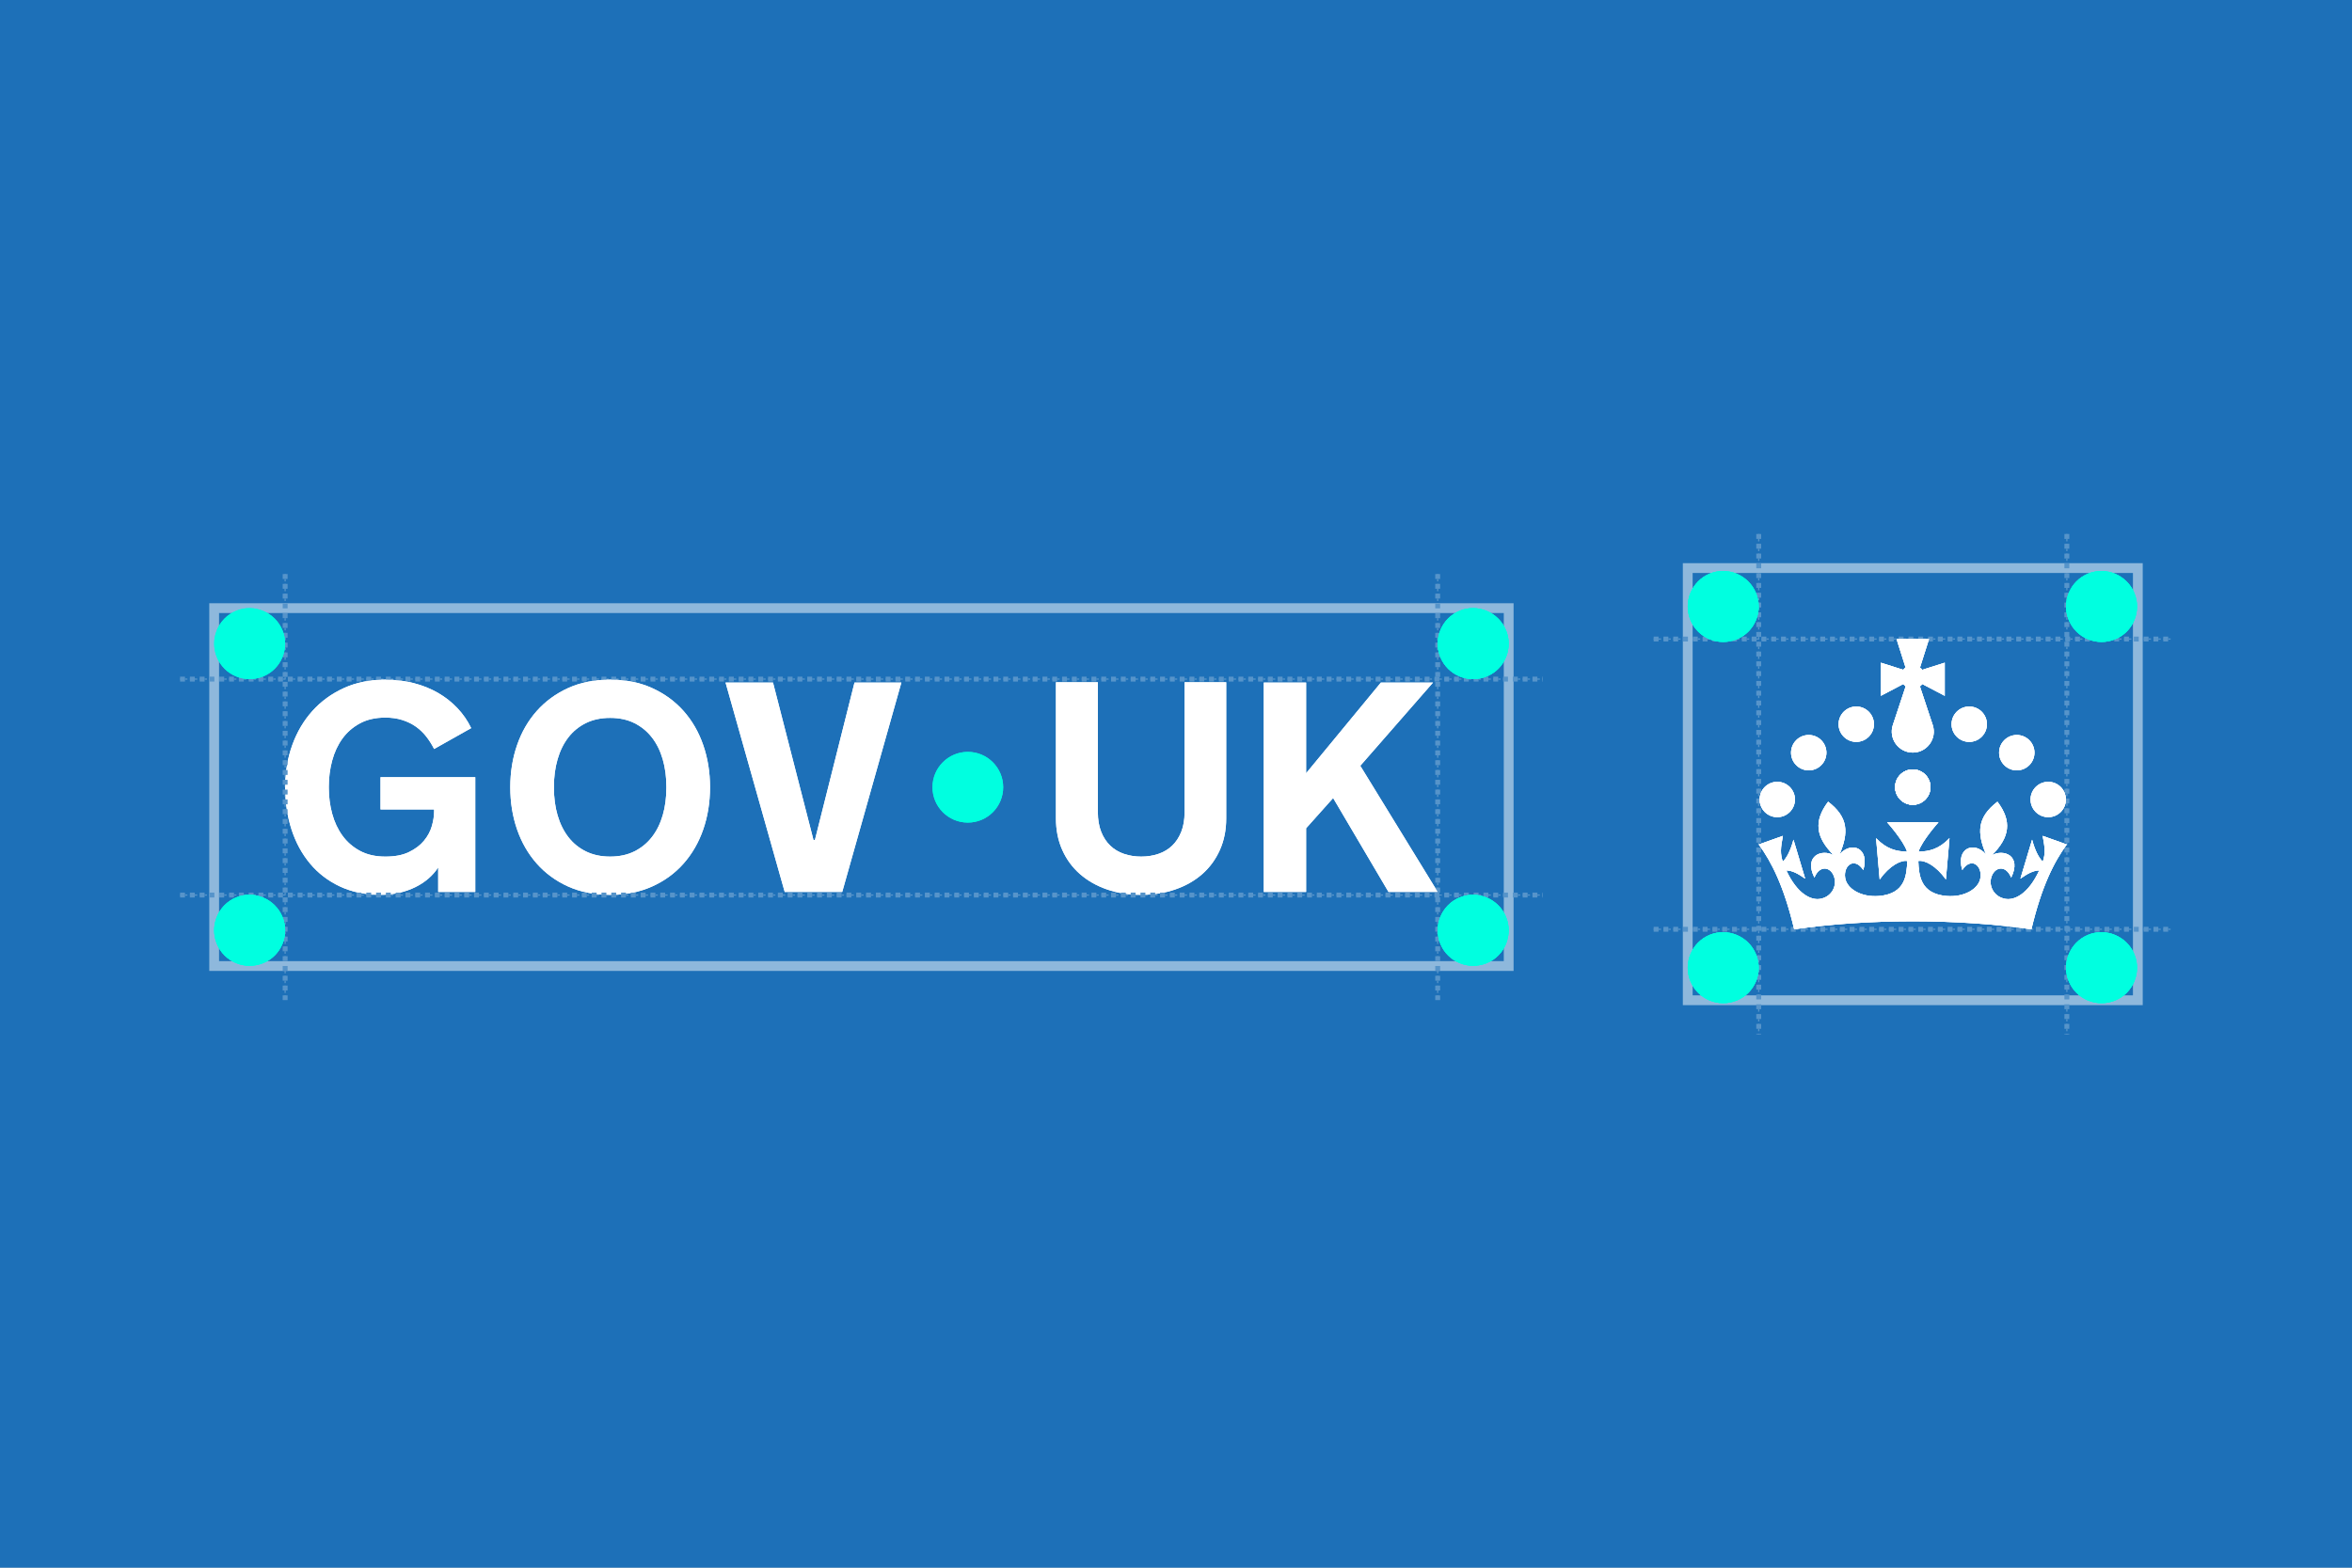 <svg width="480" height="320" viewBox="0 0 480 320" fill="none" xmlns="http://www.w3.org/2000/svg">
<rect x="0" y="0" width="480" height="320" fill="#333333" stroke="none"/>
<g clip-path="url(#clip0_1021_170)">
<rect width="480" height="320" fill="white"/>
<path d="M480 0H0V320H480V0Z" fill="#1D70B8"/>
<path d="M436.294 115.956H344.436V204.174H436.294V115.956Z" stroke="#8EB8DC" stroke-width="0.25"/>
<path d="M337.48 130.443H443.25" stroke="#5694CA" stroke-width="0.25" stroke-dasharray="0.5 0.5"/>
<path d="M421.807 109V211.129" stroke="#5694CA" stroke-width="0.25" stroke-dasharray="0.5 0.5"/>
<path d="M358.924 109V211.129" stroke="#5694CA" stroke-width="0.25" stroke-dasharray="0.5 0.5"/>
<path d="M337.48 189.686H443.25" stroke="#5694CA" stroke-width="0.25" stroke-dasharray="0.5 0.5"/>
<path d="M307.895 124.134H43.706V197.187H307.895V124.134Z" stroke="#8EB8DC" stroke-width="0.25"/>
<path d="M36.75 138.621H314.851" stroke="#5694CA" stroke-width="0.25" stroke-dasharray="0.5 0.5"/>
<path d="M293.408 117.178V204.142" stroke="#5694CA" stroke-width="0.25" stroke-dasharray="0.5 0.5"/>
<path d="M67.103 160.812C67.103 162.64 67.332 164.399 67.789 166.087C68.246 167.776 68.941 169.266 69.875 170.557C70.809 171.849 72.001 172.887 73.451 173.672C74.902 174.457 76.631 174.85 78.637 174.85C80.644 174.85 82.169 174.542 83.451 173.926C84.732 173.31 85.755 172.54 86.52 171.616C87.285 170.692 87.821 169.694 88.13 168.621C88.438 167.548 88.591 166.555 88.591 165.64V165.223H77.654V158.637H96.995V182.061H89.426V177.054C88.89 177.889 88.224 178.649 87.43 179.335C86.635 180.02 85.741 180.607 84.747 181.093C83.753 181.579 82.665 181.962 81.484 182.241C80.301 182.519 79.044 182.658 77.714 182.658C74.594 182.658 71.823 182.091 69.399 180.959C66.975 179.826 64.934 178.267 63.275 176.28C61.616 174.294 60.355 171.969 59.49 169.306C58.626 166.644 58.193 163.773 58.193 160.693C58.193 157.613 58.675 154.768 59.639 152.096C60.603 149.424 61.973 147.099 63.752 145.122C65.53 143.145 67.675 141.586 70.189 140.443C72.702 139.3 75.519 138.729 78.638 138.729C80.665 138.729 82.587 138.963 84.404 139.429C86.223 139.897 87.882 140.562 89.382 141.426C90.881 142.29 92.207 143.334 93.36 144.555C94.512 145.776 95.447 147.133 96.162 148.623L88.592 152.884C88.135 151.971 87.598 151.121 86.983 150.336C86.366 149.552 85.656 148.876 84.852 148.31C84.047 147.743 83.129 147.296 82.096 146.969C81.062 146.641 79.91 146.477 78.639 146.477C76.632 146.477 74.903 146.87 73.453 147.654C72.002 148.439 70.811 149.477 69.877 150.769C68.943 152.06 68.248 153.555 67.79 155.254C67.333 156.953 67.105 158.707 67.105 160.514V160.812H67.103Z" fill="white"/>
<path d="M124.52 138.729C127.699 138.729 130.55 139.301 133.074 140.443C135.597 141.586 137.738 143.145 139.496 145.122C141.254 147.099 142.596 149.424 143.519 152.096C144.443 154.768 144.905 157.634 144.905 160.693C144.905 163.752 144.443 166.644 143.519 169.306C142.596 171.969 141.254 174.294 139.496 176.28C137.739 178.267 135.597 179.826 133.074 180.959C130.551 182.091 127.699 182.658 124.52 182.658C121.342 182.658 118.465 182.091 115.952 180.959C113.439 179.826 111.303 178.267 109.546 176.28C107.787 174.294 106.446 171.969 105.523 169.306C104.599 166.644 104.137 163.773 104.137 160.693C104.137 157.613 104.599 154.768 105.523 152.096C106.446 149.424 107.787 147.099 109.546 145.122C111.303 143.145 113.439 141.586 115.952 140.443C118.465 139.301 121.321 138.729 124.52 138.729ZM124.52 174.849C126.388 174.849 128.032 174.497 129.453 173.79C130.873 173.086 132.07 172.107 133.043 170.856C134.017 169.604 134.752 168.124 135.249 166.415C135.745 164.707 135.994 162.839 135.994 160.812V160.574C135.994 158.567 135.745 156.704 135.249 154.986C134.752 153.267 134.017 151.782 133.043 150.53C132.07 149.279 130.873 148.301 129.453 147.595C128.032 146.89 126.388 146.537 124.52 146.537C122.652 146.537 121.004 146.89 119.573 147.595C118.143 148.301 116.946 149.279 115.982 150.53C115.018 151.782 114.288 153.268 113.792 154.986C113.295 156.704 113.047 158.567 113.047 160.574V160.812C113.047 162.839 113.295 164.707 113.792 166.415C114.288 168.124 115.018 169.603 115.982 170.856C116.946 172.107 118.143 173.086 119.573 173.79C121.004 174.497 122.652 174.849 124.52 174.849Z" fill="white"/>
<path d="M160.142 182.061L148.072 139.325H157.758L166.014 171.451H166.311L174.388 139.325H183.954L171.884 182.061H160.142H160.142Z" fill="white"/>
<path d="M232.902 174.849C234.154 174.849 235.321 174.665 236.403 174.298C237.487 173.93 238.421 173.374 239.205 172.629C239.989 171.883 240.611 170.941 241.068 169.798C241.524 168.655 241.753 167.309 241.753 165.76V139.265H250.247V167.041C250.247 169.425 249.815 171.581 248.952 173.508C248.088 175.435 246.887 177.074 245.349 178.425C243.809 179.777 241.978 180.82 239.855 181.555C237.731 182.289 235.409 182.657 232.888 182.657C230.367 182.657 228.043 182.289 225.921 181.555C223.796 180.82 221.96 179.776 220.411 178.425C218.862 177.074 217.657 175.436 216.793 173.508C215.929 171.581 215.498 169.425 215.498 167.041V139.265H224.051V165.76C224.051 167.309 224.28 168.655 224.736 169.798C225.193 170.941 225.814 171.883 226.599 172.629C227.383 173.374 228.317 173.93 229.4 174.298C230.484 174.665 231.651 174.849 232.902 174.849Z" fill="white"/>
<path d="M257.912 139.325H266.555V157.832L281.813 139.325H292.453L277.611 156.312L293.406 182.061H283.364L272.069 162.898L266.555 169.067V182.061H257.912V139.325Z" fill="white"/>
<path d="M197.518 167.908C201.502 167.908 204.732 164.678 204.732 160.693C204.732 156.708 201.502 153.478 197.518 153.478C193.533 153.478 190.303 156.708 190.303 160.693C190.303 164.678 193.533 167.908 197.518 167.908Z" fill="#00FFE0"/>
<path d="M58.193 117.178V204.142" stroke="#5694CA" stroke-width="0.25" stroke-dasharray="0.5 0.5"/>
<path d="M36.75 182.699H314.851" stroke="#5694CA" stroke-width="0.25" stroke-dasharray="0.5 0.5"/>
<path d="M436.294 115.956H344.436V204.174H436.294V115.956Z" stroke="#8EB8DC" stroke-width="2"/>
<path d="M337.48 130.443H443.25" stroke="#5694CA" stroke-dasharray="1 1"/>
<path d="M421.808 109V211.129" stroke="#5694CA" stroke-dasharray="1 1"/>
<path d="M358.924 109V211.129" stroke="#5694CA" stroke-dasharray="1 1"/>
<path d="M337.48 189.686H443.25" stroke="#5694CA" stroke-dasharray="1 1"/>
<path d="M307.895 124.134H43.706V197.187H307.895V124.134Z" stroke="#8EB8DC" stroke-width="2"/>
<path d="M36.75 138.621H314.851" stroke="#5694CA" stroke-dasharray="1 1"/>
<path d="M293.408 117.178V204.142" stroke="#5694CA" stroke-dasharray="1 1"/>
<path d="M67.103 160.812C67.103 162.64 67.332 164.399 67.789 166.087C68.246 167.776 68.941 169.266 69.875 170.557C70.809 171.849 72.001 172.887 73.451 173.672C74.902 174.457 76.631 174.85 78.637 174.85C80.644 174.85 82.169 174.542 83.451 173.926C84.732 173.31 85.755 172.54 86.52 171.616C87.285 170.692 87.821 169.694 88.13 168.621C88.438 167.548 88.591 166.555 88.591 165.64V165.223H77.654V158.637H96.995V182.061H89.426V177.054C88.89 177.889 88.224 178.649 87.43 179.335C86.635 180.02 85.741 180.607 84.747 181.093C83.753 181.579 82.665 181.962 81.484 182.241C80.301 182.519 79.044 182.658 77.714 182.658C74.594 182.658 71.823 182.091 69.399 180.959C66.975 179.826 64.934 178.267 63.275 176.28C61.616 174.294 60.355 171.969 59.49 169.306C58.626 166.644 58.193 163.773 58.193 160.693C58.193 157.613 58.675 154.768 59.639 152.096C60.603 149.424 61.973 147.099 63.752 145.122C65.53 143.145 67.675 141.586 70.189 140.443C72.702 139.3 75.519 138.729 78.638 138.729C80.665 138.729 82.587 138.963 84.404 139.429C86.223 139.897 87.882 140.562 89.382 141.426C90.881 142.29 92.207 143.334 93.36 144.555C94.512 145.776 95.447 147.133 96.162 148.623L88.592 152.884C88.135 151.971 87.598 151.121 86.983 150.336C86.366 149.552 85.656 148.876 84.852 148.31C84.047 147.743 83.129 147.296 82.096 146.969C81.062 146.641 79.91 146.477 78.639 146.477C76.632 146.477 74.903 146.87 73.453 147.654C72.002 148.439 70.811 149.477 69.877 150.769C68.943 152.06 68.248 153.555 67.79 155.254C67.333 156.953 67.105 158.707 67.105 160.514V160.812H67.103Z" fill="white"/>
<path d="M124.52 138.729C127.699 138.729 130.55 139.301 133.074 140.443C135.597 141.586 137.738 143.145 139.496 145.122C141.254 147.099 142.596 149.424 143.519 152.096C144.443 154.768 144.905 157.634 144.905 160.693C144.905 163.752 144.443 166.644 143.519 169.306C142.596 171.969 141.254 174.294 139.496 176.28C137.739 178.267 135.597 179.826 133.074 180.959C130.551 182.091 127.699 182.658 124.52 182.658C121.342 182.658 118.465 182.091 115.952 180.959C113.439 179.826 111.303 178.267 109.546 176.28C107.787 174.294 106.446 171.969 105.523 169.306C104.599 166.644 104.137 163.773 104.137 160.693C104.137 157.613 104.599 154.768 105.523 152.096C106.446 149.424 107.787 147.099 109.546 145.122C111.303 143.145 113.439 141.586 115.952 140.443C118.465 139.301 121.321 138.729 124.52 138.729ZM124.52 174.849C126.388 174.849 128.032 174.497 129.453 173.79C130.873 173.086 132.07 172.107 133.043 170.856C134.017 169.604 134.752 168.124 135.249 166.415C135.745 164.707 135.994 162.839 135.994 160.812V160.574C135.994 158.567 135.745 156.704 135.249 154.986C134.752 153.267 134.017 151.782 133.043 150.53C132.07 149.279 130.873 148.301 129.453 147.595C128.032 146.89 126.388 146.537 124.52 146.537C122.652 146.537 121.004 146.89 119.573 147.595C118.143 148.301 116.946 149.279 115.982 150.53C115.018 151.782 114.288 153.268 113.792 154.986C113.295 156.704 113.047 158.567 113.047 160.574V160.812C113.047 162.839 113.295 164.707 113.792 166.415C114.288 168.124 115.018 169.603 115.982 170.856C116.946 172.107 118.143 173.086 119.573 173.79C121.004 174.497 122.652 174.849 124.52 174.849Z" fill="white"/>
<path d="M160.142 182.061L148.072 139.325H157.758L166.014 171.451H166.311L174.388 139.325H183.954L171.884 182.061H160.142H160.142Z" fill="white"/>
<path d="M232.902 174.849C234.154 174.849 235.321 174.665 236.403 174.298C237.487 173.93 238.421 173.374 239.205 172.629C239.989 171.883 240.611 170.941 241.068 169.798C241.524 168.655 241.753 167.309 241.753 165.76V139.265H250.247V167.041C250.247 169.425 249.815 171.581 248.952 173.508C248.088 175.435 246.887 177.074 245.349 178.425C243.809 179.777 241.978 180.82 239.855 181.555C237.731 182.289 235.409 182.657 232.888 182.657C230.367 182.657 228.043 182.289 225.921 181.555C223.796 180.82 221.96 179.776 220.411 178.425C218.862 177.074 217.657 175.436 216.793 173.508C215.929 171.581 215.498 169.425 215.498 167.041V139.265H224.051V165.76C224.051 167.309 224.28 168.655 224.736 169.798C225.193 170.941 225.814 171.883 226.599 172.629C227.383 173.374 228.317 173.93 229.4 174.298C230.484 174.665 231.651 174.849 232.902 174.849Z" fill="white"/>
<path d="M257.912 139.325H266.555V157.832L281.813 139.325H292.453L277.611 156.312L293.406 182.061H283.364L272.069 162.898L266.555 169.067V182.061H257.912V139.325Z" fill="white"/>
<path d="M197.518 167.908C201.502 167.908 204.732 164.678 204.732 160.693C204.732 156.708 201.502 153.478 197.518 153.478C193.533 153.478 190.303 156.708 190.303 160.693C190.303 164.678 193.533 167.908 197.518 167.908Z" fill="#00FFE0"/>
<path d="M58.193 117.178V204.142" stroke="#5694CA" stroke-dasharray="1 1"/>
<path d="M36.75 182.699H314.851" stroke="#5694CA" stroke-dasharray="1 1"/>
<path d="M53.747 138.062C50.012 139.605 45.776 137.84 44.258 134.154C42.73 130.477 44.479 126.191 48.214 124.664C51.876 123.162 56.128 124.96 57.647 128.646C59.166 132.316 57.409 136.56 53.747 138.062Z" fill="#00FFE0"/>
<path d="M53.747 138.062C50.012 139.605 45.776 137.84 44.258 134.154C42.73 130.477 44.479 126.191 48.214 124.664C51.876 123.162 56.128 124.96 57.647 128.646C59.166 132.316 57.409 136.56 53.747 138.062Z" fill="#00FFE0"/>
<path d="M303.449 138.062C299.714 139.605 295.477 137.84 293.959 134.154C292.432 130.477 294.18 126.191 297.915 124.664C301.577 123.162 305.83 124.96 307.348 128.646C308.867 132.316 307.11 136.56 303.449 138.062Z" fill="#00FFE0"/>
<path d="M303.449 138.062C299.714 139.605 295.477 137.84 293.959 134.154C292.432 130.477 294.18 126.191 297.915 124.664C301.577 123.162 305.83 124.96 307.348 128.646C308.867 132.316 307.11 136.56 303.449 138.062Z" fill="#00FFE0"/>
<path d="M303.449 138.062C299.714 139.605 295.477 137.84 293.959 134.154C292.432 130.477 294.18 126.191 297.915 124.664C301.577 123.162 305.83 124.96 307.348 128.646C308.867 132.316 307.11 136.56 303.449 138.062Z" fill="#00FFE0"/>
<path d="M354.477 130.48C350.742 132.023 346.506 130.258 344.987 126.572C343.46 122.895 345.208 118.609 348.944 117.082C352.605 115.58 356.857 117.378 358.376 121.064C359.895 124.733 358.139 128.978 354.477 130.48Z" fill="#00FFE0"/>
<path d="M354.477 130.48C350.742 132.023 346.506 130.258 344.987 126.572C343.46 122.895 345.208 118.609 348.944 117.082C352.605 115.58 356.857 117.378 358.376 121.064C359.895 124.733 358.139 128.978 354.477 130.48Z" fill="#00FFE0"/>
<path d="M354.477 130.48C350.742 132.023 346.506 130.258 344.987 126.572C343.46 122.895 345.208 118.609 348.944 117.082C352.605 115.58 356.857 117.378 358.376 121.064C359.895 124.733 358.139 128.978 354.477 130.48Z" fill="#00FFE0"/>
<path d="M354.477 204.209C350.742 205.753 346.506 203.988 344.987 200.302C343.46 196.624 345.208 192.339 348.944 190.812C352.605 189.309 356.857 191.108 358.376 194.794C359.895 198.463 358.139 202.707 354.477 204.209Z" fill="#00FFE0"/>
<path d="M354.477 204.209C350.742 205.753 346.506 203.988 344.987 200.302C343.46 196.624 345.208 192.339 348.944 190.812C352.605 189.309 356.857 191.108 358.376 194.794C359.895 198.463 358.139 202.707 354.477 204.209Z" fill="#00FFE0"/>
<path d="M354.477 204.209C350.742 205.753 346.506 203.988 344.987 200.302C343.46 196.624 345.208 192.339 348.944 190.812C352.605 189.309 356.857 191.108 358.376 194.794C359.895 198.463 358.139 202.707 354.477 204.209Z" fill="#00FFE0"/>
<path d="M431.688 130.48C427.953 132.023 423.717 130.258 422.198 126.572C420.671 122.895 422.419 118.609 426.155 117.082C429.816 115.58 434.068 117.378 435.587 121.064C437.106 124.733 435.35 128.978 431.688 130.48Z" fill="#00FFE0"/>
<path d="M431.688 130.48C427.953 132.023 423.717 130.258 422.198 126.572C420.671 122.895 422.419 118.609 426.155 117.082C429.816 115.58 434.068 117.378 435.587 121.064C437.106 124.733 435.35 128.978 431.688 130.48Z" fill="#00FFE0"/>
<path d="M431.688 130.48C427.953 132.023 423.717 130.258 422.198 126.572C420.671 122.895 422.419 118.609 426.155 117.082C429.816 115.58 434.068 117.378 435.587 121.064C437.106 124.733 435.35 128.978 431.688 130.48Z" fill="#00FFE0"/>
<path d="M431.688 204.209C427.953 205.753 423.717 203.988 422.198 200.302C420.671 196.624 422.419 192.339 426.155 190.812C429.816 189.309 434.068 191.108 435.587 194.794C437.106 198.463 435.35 202.707 431.688 204.209Z" fill="#00FFE0"/>
<path d="M431.688 204.209C427.953 205.753 423.717 203.988 422.198 200.302C420.671 196.624 422.419 192.339 426.155 190.812C429.816 189.309 434.068 191.108 435.587 194.794C437.106 198.463 435.35 202.707 431.688 204.209Z" fill="#00FFE0"/>
<path d="M431.688 204.209C427.953 205.753 423.717 203.988 422.198 200.302C420.671 196.624 422.419 192.339 426.155 190.812C429.816 189.309 434.068 191.108 435.587 194.794C437.106 198.463 435.35 202.707 431.688 204.209Z" fill="#00FFE0"/>
<path d="M53.747 196.578C50.012 198.121 45.776 196.355 44.258 192.67C42.73 188.992 44.479 184.706 48.214 183.18C51.876 181.678 56.128 183.475 57.647 187.161C59.166 190.831 57.409 195.075 53.747 196.578Z" fill="#00FFE0"/>
<path d="M53.747 196.578C50.012 198.121 45.776 196.355 44.258 192.67C42.73 188.992 44.479 184.706 48.214 183.18C51.876 181.678 56.128 183.475 57.647 187.161C59.166 190.831 57.409 195.075 53.747 196.578Z" fill="#00FFE0"/>
<path d="M53.747 196.578C50.012 198.121 45.776 196.355 44.258 192.67C42.73 188.992 44.479 184.706 48.214 183.18C51.876 181.678 56.128 183.475 57.647 187.161C59.166 190.831 57.409 195.075 53.747 196.578Z" fill="#00FFE0"/>
<path d="M303.449 196.578C299.714 198.121 295.477 196.355 293.959 192.67C292.432 188.992 294.18 184.706 297.915 183.18C301.577 181.678 305.83 183.475 307.348 187.161C308.867 190.831 307.11 195.075 303.449 196.578Z" fill="#00FFE0"/>
<path d="M303.449 196.578C299.714 198.121 295.477 196.355 293.959 192.67C292.432 188.992 294.18 184.706 297.915 183.18C301.577 181.678 305.83 183.475 307.348 187.161C308.867 190.831 307.11 195.075 303.449 196.578Z" fill="#00FFE0"/>
<path d="M303.449 196.578C299.714 198.121 295.477 196.355 293.959 192.67C292.432 188.992 294.18 184.706 297.915 183.18C301.577 181.678 305.83 183.475 307.348 187.161C308.867 190.831 307.11 195.075 303.449 196.578Z" fill="#00FFE0"/>
<path d="M378.83 151.433C380.821 151.433 382.436 149.819 382.436 147.827C382.436 145.836 380.821 144.221 378.83 144.221C376.838 144.221 375.224 145.836 375.224 147.827C375.224 149.819 376.838 151.433 378.83 151.433Z" fill="white"/>
<path d="M369.128 157.244C371.12 157.244 372.735 155.63 372.735 153.638C372.735 151.647 371.12 150.032 369.128 150.032C367.137 150.032 365.522 151.647 365.522 153.638C365.522 155.63 367.137 157.244 369.128 157.244Z" fill="white"/>
<path d="M362.71 166.8C364.701 166.8 366.316 165.185 366.316 163.194C366.316 161.202 364.701 159.588 362.71 159.588C360.718 159.588 359.104 161.202 359.104 163.194C359.104 165.185 360.718 166.8 362.71 166.8Z" fill="white"/>
<path d="M390.364 164.275C392.356 164.275 393.97 162.66 393.97 160.669C393.97 158.677 392.356 157.062 390.364 157.062C388.373 157.062 386.758 158.677 386.758 160.669C386.758 162.66 388.373 164.275 390.364 164.275Z" fill="white"/>
<path d="M401.887 151.433C403.878 151.433 405.493 149.819 405.493 147.827C405.493 145.836 403.878 144.221 401.887 144.221C399.895 144.221 398.281 145.836 398.281 147.827C398.281 149.819 399.895 151.433 401.887 151.433Z" fill="white"/>
<path d="M411.588 157.244C413.58 157.244 415.194 155.63 415.194 153.638C415.194 151.647 413.58 150.032 411.588 150.032C409.597 150.032 407.982 151.647 407.982 153.638C407.982 155.63 409.597 157.244 411.588 157.244Z" fill="white"/>
<path d="M418.006 166.8C419.998 166.8 421.612 165.185 421.612 163.194C421.612 161.202 419.998 159.588 418.006 159.588C416.015 159.588 414.4 161.202 414.4 163.194C414.4 165.185 416.015 166.8 418.006 166.8Z" fill="white"/>
<path d="M390.364 164.275C392.356 164.275 393.97 162.66 393.97 160.669C393.97 158.677 392.356 157.062 390.364 157.062C388.373 157.062 386.758 158.677 386.758 160.669C386.758 162.66 388.373 164.275 390.364 164.275Z" fill="white"/>
<path d="M391.818 140.105C392 139.968 392.162 139.806 392.3 139.623L396.887 142.031V135.27L392.306 136.724C392.172 136.546 392.015 136.386 391.837 136.249L393.681 130.443H387.048L388.892 136.249C388.714 136.385 388.556 136.545 388.422 136.724L383.842 135.27V142.031L388.429 139.623C388.566 139.806 388.728 139.968 388.91 140.105L386.297 147.984C385.377 150.758 387.442 153.618 390.364 153.618C393.286 153.618 395.351 150.758 394.431 147.984L391.818 140.105Z" fill="white"/>
<path d="M395.606 167.85C395.606 167.85 392.257 171.577 391.526 173.851C393.718 173.782 395.688 173.355 397.855 171.092L397.12 179.512C395.125 176.712 392.786 175.505 391.488 175.747C391.62 178.764 391.936 182.409 397.219 182.889C400.905 183.209 403.865 181.399 404.173 179.158C404.538 176.585 402.219 174.882 400.47 177.591C399.103 173.108 402.88 171.617 405.305 174.393C403.438 169.969 403.488 166.825 407.642 163.647C410.622 167.609 410.199 170.883 406.504 174.57C408.91 173.24 412.645 174.64 410.445 179.134C409.296 176.339 406.828 176.963 406.311 179.369C405.967 181.067 406.997 183.066 409.238 183.476C411.077 183.813 413.909 182.557 416.179 177.667C414.903 177.7 413.783 178.345 412.333 179.342L414.715 171.404C415.315 173.632 416.082 175.095 416.894 175.886C417.44 174.282 417.362 173.119 416.874 170.62L421.796 172.373C419.181 175.94 416.649 180.945 414.572 189.686C407.249 188.64 399.051 188.053 390.365 188.053C381.679 188.053 373.481 188.641 366.158 189.686C364.081 180.944 361.548 175.939 358.934 172.373L363.856 170.62C363.367 173.119 363.29 174.282 363.835 175.886C364.648 175.095 365.415 173.632 366.015 171.404L368.397 179.342C366.947 178.344 365.827 177.7 364.55 177.667C366.82 182.557 369.653 183.813 371.491 183.476C373.733 183.066 374.763 181.067 374.418 179.369C373.901 176.963 371.435 176.339 370.285 179.134C368.085 174.64 371.82 173.239 374.225 174.57C370.531 170.883 370.108 167.608 373.088 163.647C377.242 166.824 377.292 169.968 375.424 174.393C377.85 171.618 381.627 173.108 380.26 177.591C378.511 174.882 376.192 176.585 376.557 179.158C376.865 181.399 379.825 183.21 383.511 182.889C388.794 182.409 389.11 178.764 389.242 175.747C387.944 175.505 385.605 176.712 383.61 179.512L382.875 171.092C385.042 173.355 387.013 173.781 389.204 173.851C388.473 171.577 385.124 167.85 385.124 167.85H395.608H395.606Z" fill="white"/>
<path d="M378.83 151.433C380.821 151.433 382.436 149.819 382.436 147.827C382.436 145.836 380.821 144.221 378.83 144.221C376.838 144.221 375.224 145.836 375.224 147.827C375.224 149.819 376.838 151.433 378.83 151.433Z" fill="white"/>
<path d="M369.128 157.244C371.12 157.244 372.735 155.63 372.735 153.638C372.735 151.647 371.12 150.032 369.128 150.032C367.137 150.032 365.522 151.647 365.522 153.638C365.522 155.63 367.137 157.244 369.128 157.244Z" fill="white"/>
<path d="M362.71 166.8C364.701 166.8 366.316 165.185 366.316 163.194C366.316 161.202 364.701 159.588 362.71 159.588C360.718 159.588 359.104 161.202 359.104 163.194C359.104 165.185 360.718 166.8 362.71 166.8Z" fill="white"/>
<path d="M390.364 164.275C392.356 164.275 393.97 162.66 393.97 160.669C393.97 158.677 392.356 157.062 390.364 157.062C388.373 157.062 386.758 158.677 386.758 160.669C386.758 162.66 388.373 164.275 390.364 164.275Z" fill="white"/>
<path d="M401.887 151.433C403.878 151.433 405.493 149.819 405.493 147.827C405.493 145.836 403.878 144.221 401.887 144.221C399.895 144.221 398.281 145.836 398.281 147.827C398.281 149.819 399.895 151.433 401.887 151.433Z" fill="white"/>
<path d="M411.588 157.244C413.58 157.244 415.194 155.63 415.194 153.638C415.194 151.647 413.58 150.032 411.588 150.032C409.597 150.032 407.982 151.647 407.982 153.638C407.982 155.63 409.597 157.244 411.588 157.244Z" fill="white"/>
<path d="M418.006 166.8C419.998 166.8 421.612 165.185 421.612 163.194C421.612 161.202 419.998 159.588 418.006 159.588C416.015 159.588 414.4 161.202 414.4 163.194C414.4 165.185 416.015 166.8 418.006 166.8Z" fill="white"/>
<path d="M390.364 164.275C392.356 164.275 393.97 162.66 393.97 160.669C393.97 158.677 392.356 157.062 390.364 157.062C388.373 157.062 386.758 158.677 386.758 160.669C386.758 162.66 388.373 164.275 390.364 164.275Z" fill="white"/>
<path d="M391.818 140.105C392 139.968 392.162 139.806 392.3 139.623L396.887 142.031V135.27L392.306 136.724C392.172 136.546 392.015 136.386 391.837 136.249L393.681 130.443H387.048L388.892 136.249C388.714 136.385 388.556 136.545 388.422 136.724L383.842 135.27V142.031L388.429 139.623C388.566 139.806 388.728 139.968 388.91 140.105L386.297 147.984C385.377 150.758 387.442 153.618 390.364 153.618C393.286 153.618 395.351 150.758 394.431 147.984L391.818 140.105Z" fill="white"/>
<path d="M395.606 167.85C395.606 167.85 392.257 171.577 391.526 173.851C393.718 173.782 395.688 173.355 397.855 171.092L397.12 179.512C395.125 176.712 392.786 175.505 391.488 175.747C391.62 178.764 391.936 182.409 397.219 182.889C400.905 183.209 403.865 181.399 404.173 179.158C404.538 176.585 402.219 174.882 400.47 177.591C399.103 173.108 402.88 171.617 405.305 174.393C403.438 169.969 403.488 166.825 407.642 163.647C410.622 167.609 410.199 170.883 406.504 174.57C408.91 173.24 412.645 174.64 410.445 179.134C409.296 176.339 406.828 176.963 406.311 179.369C405.967 181.067 406.997 183.066 409.238 183.476C411.077 183.813 413.909 182.557 416.179 177.667C414.903 177.7 413.783 178.345 412.333 179.342L414.715 171.404C415.315 173.632 416.082 175.095 416.894 175.886C417.44 174.282 417.362 173.119 416.874 170.62L421.796 172.373C419.181 175.94 416.649 180.945 414.572 189.686C407.249 188.64 399.051 188.053 390.365 188.053C381.679 188.053 373.481 188.641 366.158 189.686C364.081 180.944 361.548 175.939 358.934 172.373L363.856 170.62C363.367 173.119 363.29 174.282 363.835 175.886C364.648 175.095 365.415 173.632 366.015 171.404L368.397 179.342C366.947 178.344 365.827 177.7 364.55 177.667C366.82 182.557 369.653 183.813 371.491 183.476C373.733 183.066 374.763 181.067 374.418 179.369C373.901 176.963 371.435 176.339 370.285 179.134C368.085 174.64 371.82 173.239 374.225 174.57C370.531 170.883 370.108 167.608 373.088 163.647C377.242 166.824 377.292 169.968 375.424 174.393C377.85 171.618 381.627 173.108 380.26 177.591C378.511 174.882 376.192 176.585 376.557 179.158C376.865 181.399 379.825 183.21 383.511 182.889C388.794 182.409 389.11 178.764 389.242 175.747C387.944 175.505 385.605 176.712 383.61 179.512L382.875 171.092C385.042 173.355 387.013 173.781 389.204 173.851C388.473 171.577 385.124 167.85 385.124 167.85H395.608H395.606Z" fill="white"/>
<path d="M378.83 151.433C380.821 151.433 382.436 149.819 382.436 147.827C382.436 145.836 380.821 144.221 378.83 144.221C376.838 144.221 375.224 145.836 375.224 147.827C375.224 149.819 376.838 151.433 378.83 151.433Z" fill="white"/>
<path d="M369.128 157.244C371.12 157.244 372.735 155.63 372.735 153.638C372.735 151.647 371.12 150.032 369.128 150.032C367.137 150.032 365.522 151.647 365.522 153.638C365.522 155.63 367.137 157.244 369.128 157.244Z" fill="white"/>
<path d="M362.71 166.8C364.701 166.8 366.316 165.185 366.316 163.194C366.316 161.202 364.701 159.588 362.71 159.588C360.718 159.588 359.104 161.202 359.104 163.194C359.104 165.185 360.718 166.8 362.71 166.8Z" fill="white"/>
<path d="M390.364 164.275C392.356 164.275 393.97 162.66 393.97 160.669C393.97 158.677 392.356 157.062 390.364 157.062C388.373 157.062 386.758 158.677 386.758 160.669C386.758 162.66 388.373 164.275 390.364 164.275Z" fill="white"/>
<path d="M401.887 151.433C403.878 151.433 405.493 149.819 405.493 147.827C405.493 145.836 403.878 144.221 401.887 144.221C399.895 144.221 398.281 145.836 398.281 147.827C398.281 149.819 399.895 151.433 401.887 151.433Z" fill="white"/>
<path d="M411.588 157.244C413.58 157.244 415.194 155.63 415.194 153.638C415.194 151.647 413.58 150.032 411.588 150.032C409.597 150.032 407.982 151.647 407.982 153.638C407.982 155.63 409.597 157.244 411.588 157.244Z" fill="white"/>
<path d="M418.006 166.8C419.998 166.8 421.612 165.185 421.612 163.194C421.612 161.202 419.998 159.588 418.006 159.588C416.015 159.588 414.4 161.202 414.4 163.194C414.4 165.185 416.015 166.8 418.006 166.8Z" fill="white"/>
<path d="M390.364 164.275C392.356 164.275 393.97 162.66 393.97 160.669C393.97 158.677 392.356 157.062 390.364 157.062C388.373 157.062 386.758 158.677 386.758 160.669C386.758 162.66 388.373 164.275 390.364 164.275Z" fill="white"/>
<path d="M391.818 140.105C392 139.968 392.162 139.806 392.3 139.623L396.887 142.031V135.27L392.306 136.724C392.172 136.546 392.015 136.386 391.837 136.249L393.681 130.443H387.048L388.892 136.249C388.714 136.385 388.556 136.545 388.422 136.724L383.842 135.27V142.031L388.429 139.623C388.566 139.806 388.728 139.968 388.91 140.105L386.297 147.984C385.377 150.758 387.442 153.618 390.364 153.618C393.286 153.618 395.351 150.758 394.431 147.984L391.818 140.105Z" fill="white"/>
<path d="M395.606 167.85C395.606 167.85 392.257 171.577 391.526 173.851C393.718 173.782 395.688 173.355 397.855 171.092L397.12 179.512C395.125 176.712 392.786 175.505 391.488 175.747C391.62 178.764 391.936 182.409 397.219 182.889C400.905 183.209 403.865 181.399 404.173 179.158C404.538 176.585 402.219 174.882 400.47 177.591C399.103 173.108 402.88 171.617 405.305 174.393C403.438 169.969 403.488 166.825 407.642 163.647C410.622 167.609 410.199 170.883 406.504 174.57C408.91 173.24 412.645 174.64 410.445 179.134C409.296 176.339 406.828 176.963 406.311 179.369C405.967 181.067 406.997 183.066 409.238 183.476C411.077 183.813 413.909 182.557 416.179 177.667C414.903 177.7 413.783 178.345 412.333 179.342L414.715 171.404C415.315 173.632 416.082 175.095 416.894 175.886C417.44 174.282 417.362 173.119 416.874 170.62L421.796 172.373C419.181 175.94 416.649 180.945 414.572 189.686C407.249 188.64 399.051 188.053 390.365 188.053C381.679 188.053 373.481 188.641 366.158 189.686C364.081 180.944 361.548 175.939 358.934 172.373L363.856 170.62C363.367 173.119 363.29 174.282 363.835 175.886C364.648 175.095 365.415 173.632 366.015 171.404L368.397 179.342C366.947 178.344 365.827 177.7 364.55 177.667C366.82 182.557 369.653 183.813 371.491 183.476C373.733 183.066 374.763 181.067 374.418 179.369C373.901 176.963 371.435 176.339 370.285 179.134C368.085 174.64 371.82 173.239 374.225 174.57C370.531 170.883 370.108 167.608 373.088 163.647C377.242 166.824 377.292 169.968 375.424 174.393C377.85 171.618 381.627 173.108 380.26 177.591C378.511 174.882 376.192 176.585 376.557 179.158C376.865 181.399 379.825 183.21 383.511 182.889C388.794 182.409 389.11 178.764 389.242 175.747C387.944 175.505 385.605 176.712 383.61 179.512L382.875 171.092C385.042 173.355 387.013 173.781 389.204 173.851C388.473 171.577 385.124 167.85 385.124 167.85H395.608H395.606Z" fill="white"/>
</g>
<defs>
<clipPath id="clip0_1021_170">
<rect width="480" height="320" fill="white"/>
</clipPath>
</defs>
</svg>
